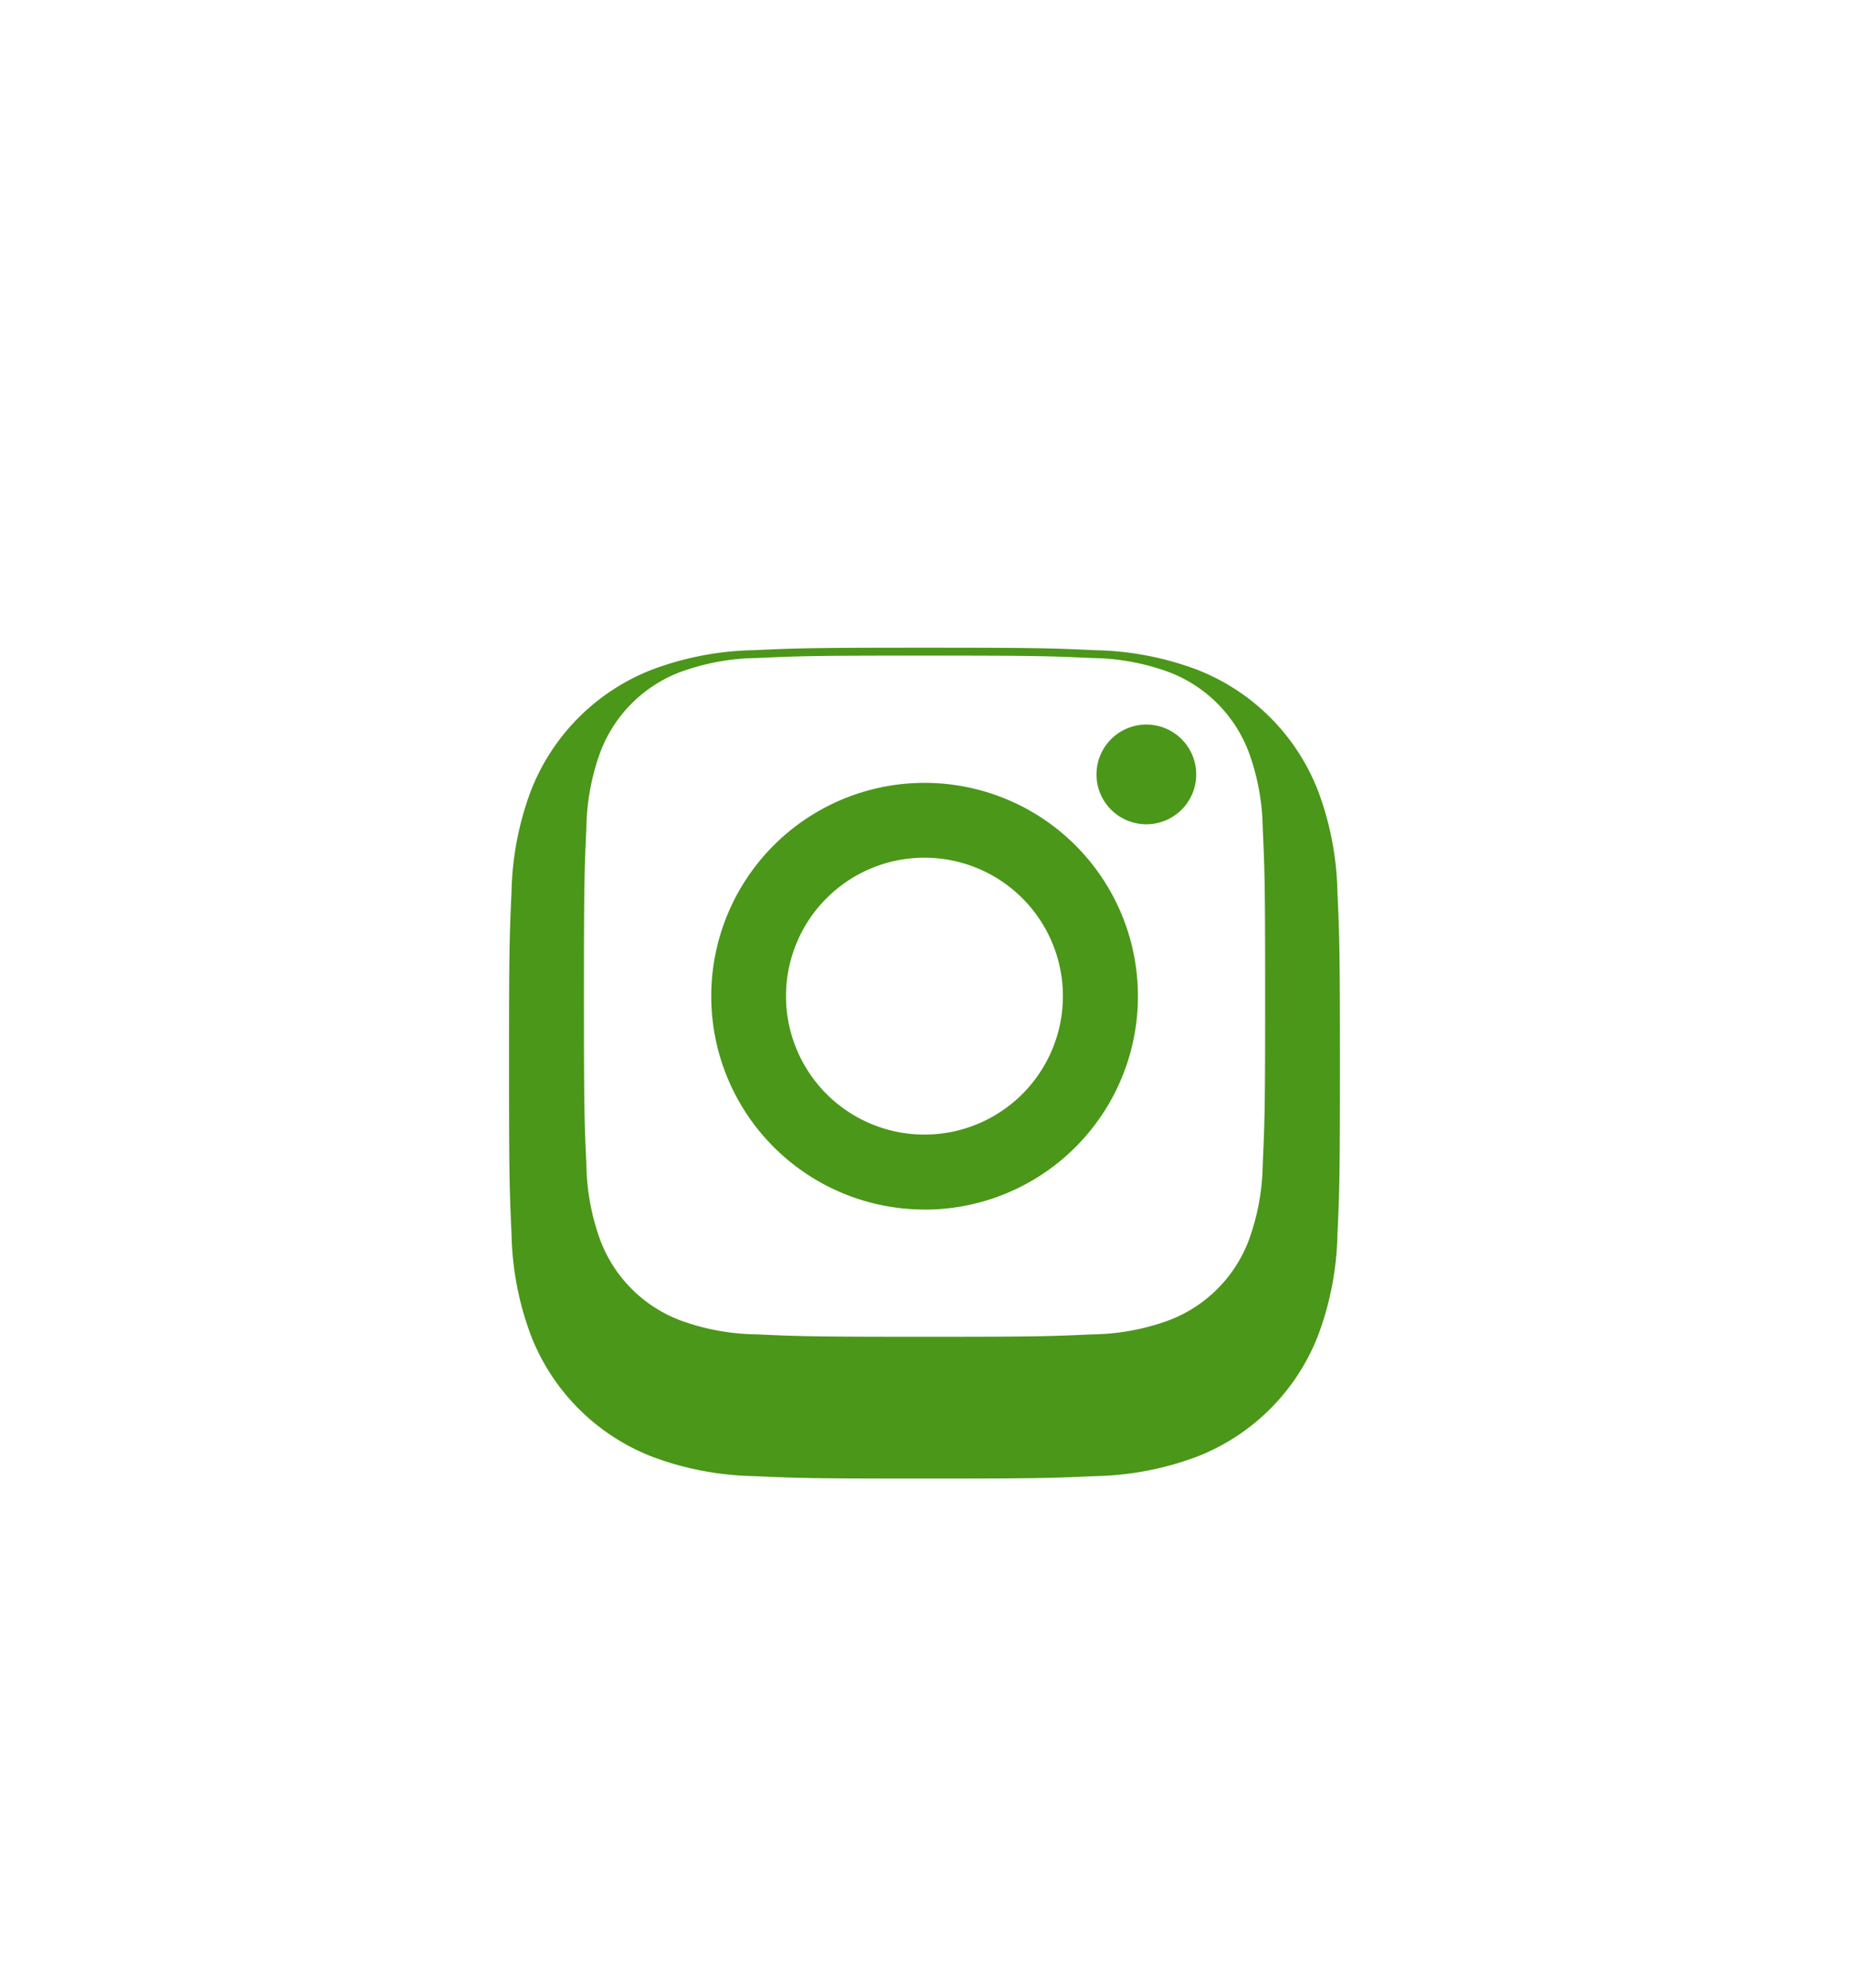 <svg xmlns="http://www.w3.org/2000/svg" xmlns:xlink="http://www.w3.org/1999/xlink" width="82.802" height="89.013" viewBox="0 0 82.802 89.013">
  <defs>
    <filter id="Caminho_24407" x="0" y="6.211" width="82.802" height="82.802" filterUnits="userSpaceOnUse">
      <feOffset dy="3" input="SourceAlpha"/>
      <feGaussianBlur stdDeviation="3" result="blur"/>
      <feFlood flood-opacity="0.251"/>
      <feComposite operator="in" in2="blur"/>
      <feComposite in="SourceGraphic"/>
    </filter>
  </defs>
  <g id="instagram_4_" data-name="instagram (4)" transform="translate(9 12.211)">
    <circle id="Elipse_28" data-name="Elipse 28" cx="27.5" cy="27.5" r="27.5" transform="translate(4.802 9.802)" fill="#4b9719"/>
    <path id="Caminho_24405" data-name="Caminho 24405" d="M219.4,213.2a6.2,6.2,0,1,1-6.2-6.2A6.2,6.2,0,0,1,219.4,213.2Zm0,0" transform="translate(-180.801 -180.801)" fill="#fff"/>
    <path id="Caminho_24406" data-name="Caminho 24406" d="M165.242,139.769a6.161,6.161,0,0,0-3.531-3.531,10.294,10.294,0,0,0-3.454-.64c-1.962-.089-2.551-.109-7.518-.109s-5.557.019-7.518.108a10.3,10.3,0,0,0-3.454.641,6.164,6.164,0,0,0-3.531,3.531,10.3,10.3,0,0,0-.64,3.455c-.089,1.962-.109,2.55-.109,7.518s.019,5.556.109,7.518a10.294,10.294,0,0,0,.64,3.454,6.161,6.161,0,0,0,3.531,3.531,10.281,10.281,0,0,0,3.455.641c1.962.089,2.55.108,7.518.108s5.557-.019,7.518-.108a10.282,10.282,0,0,0,3.455-.641,6.161,6.161,0,0,0,3.531-3.531,10.3,10.3,0,0,0,.641-3.454c.089-1.962.108-2.551.108-7.518s-.019-5.557-.108-7.518A10.282,10.282,0,0,0,165.242,139.769Zm-14.5,20.527a9.554,9.554,0,1,1,9.554-9.554A9.554,9.554,0,0,1,150.738,160.3Zm9.931-17.253a2.233,2.233,0,1,1,2.233-2.233A2.233,2.233,0,0,1,160.669,143.043Zm0,0" transform="translate(-118.337 -118.34)" fill="#fff"/>
    <g transform="matrix(1, 0, 0, 1, -9, -12.21)" filter="url(#Caminho_24407)">
      <path id="Caminho_24407-2" data-name="Caminho 24407" d="M32.4,0A32.4,32.4,0,1,0,64.8,32.4,32.4,32.4,0,0,0,32.4,0ZM50.894,40.071a13.65,13.65,0,0,1-.865,4.516,9.513,9.513,0,0,1-5.441,5.441,13.66,13.66,0,0,1-4.516.865c-1.984.09-2.618.112-7.671.112s-5.687-.022-7.671-.112a13.66,13.66,0,0,1-4.516-.865,9.513,9.513,0,0,1-5.441-5.441,13.647,13.647,0,0,1-.865-4.516c-.091-1.985-.113-2.618-.113-7.671s.021-5.687.112-7.671a13.652,13.652,0,0,1,.864-4.516,9.52,9.52,0,0,1,5.442-5.441,13.663,13.663,0,0,1,4.516-.865c1.984-.09,2.618-.112,7.671-.112s5.687.022,7.671.113a13.666,13.666,0,0,1,4.516.864,9.516,9.516,0,0,1,5.441,5.442,13.649,13.649,0,0,1,.865,4.516c.09,1.984.112,2.618.112,7.671S50.985,38.087,50.894,40.071Zm0,0" transform="translate(9 12.21)" fill="#fff"/>
    </g>
    <g id="Grupo_4808" data-name="Grupo 4808" transform="translate(-1632.198 -149.198)">
      <g id="_020202ff" data-name="#020202ff" transform="translate(1640.635 154.3) rotate(122)">
        <path id="Caminho_3" data-name="Caminho 3" d="M.909.115C3-1.017,8,6.534,7.612,8.893c-.155,2.532-3.718,3.885-5.415,1.949C.587,9.4-1.082.941.909.115Z" transform="translate(0 0)" fill="#fff"/>
      </g>
      <g id="_020202ff-2" data-name="#020202ff" transform="translate(1643.535 152.052) rotate(160)">
        <path id="Caminho_3-2" data-name="Caminho 3" d="M.909.115C3-1.017,8,6.534,7.612,8.893c-.155,2.532-3.718,3.885-5.415,1.949C.587,9.4-1.082.941.909.115Z" transform="translate(0 0)" fill="#fff"/>
      </g>
      <g id="_020202ff-3" data-name="#020202ff" transform="translate(1646.794 150.465) rotate(-163)">
        <path id="Caminho_3-3" data-name="Caminho 3" d="M.909.115C3-1.017,8,6.534,7.612,8.893c-.155,2.532-3.718,3.885-5.415,1.949C.587,9.4-1.082.941.909.115Z" transform="translate(0)" fill="#fff"/>
      </g>
    </g>
  </g>
</svg>
